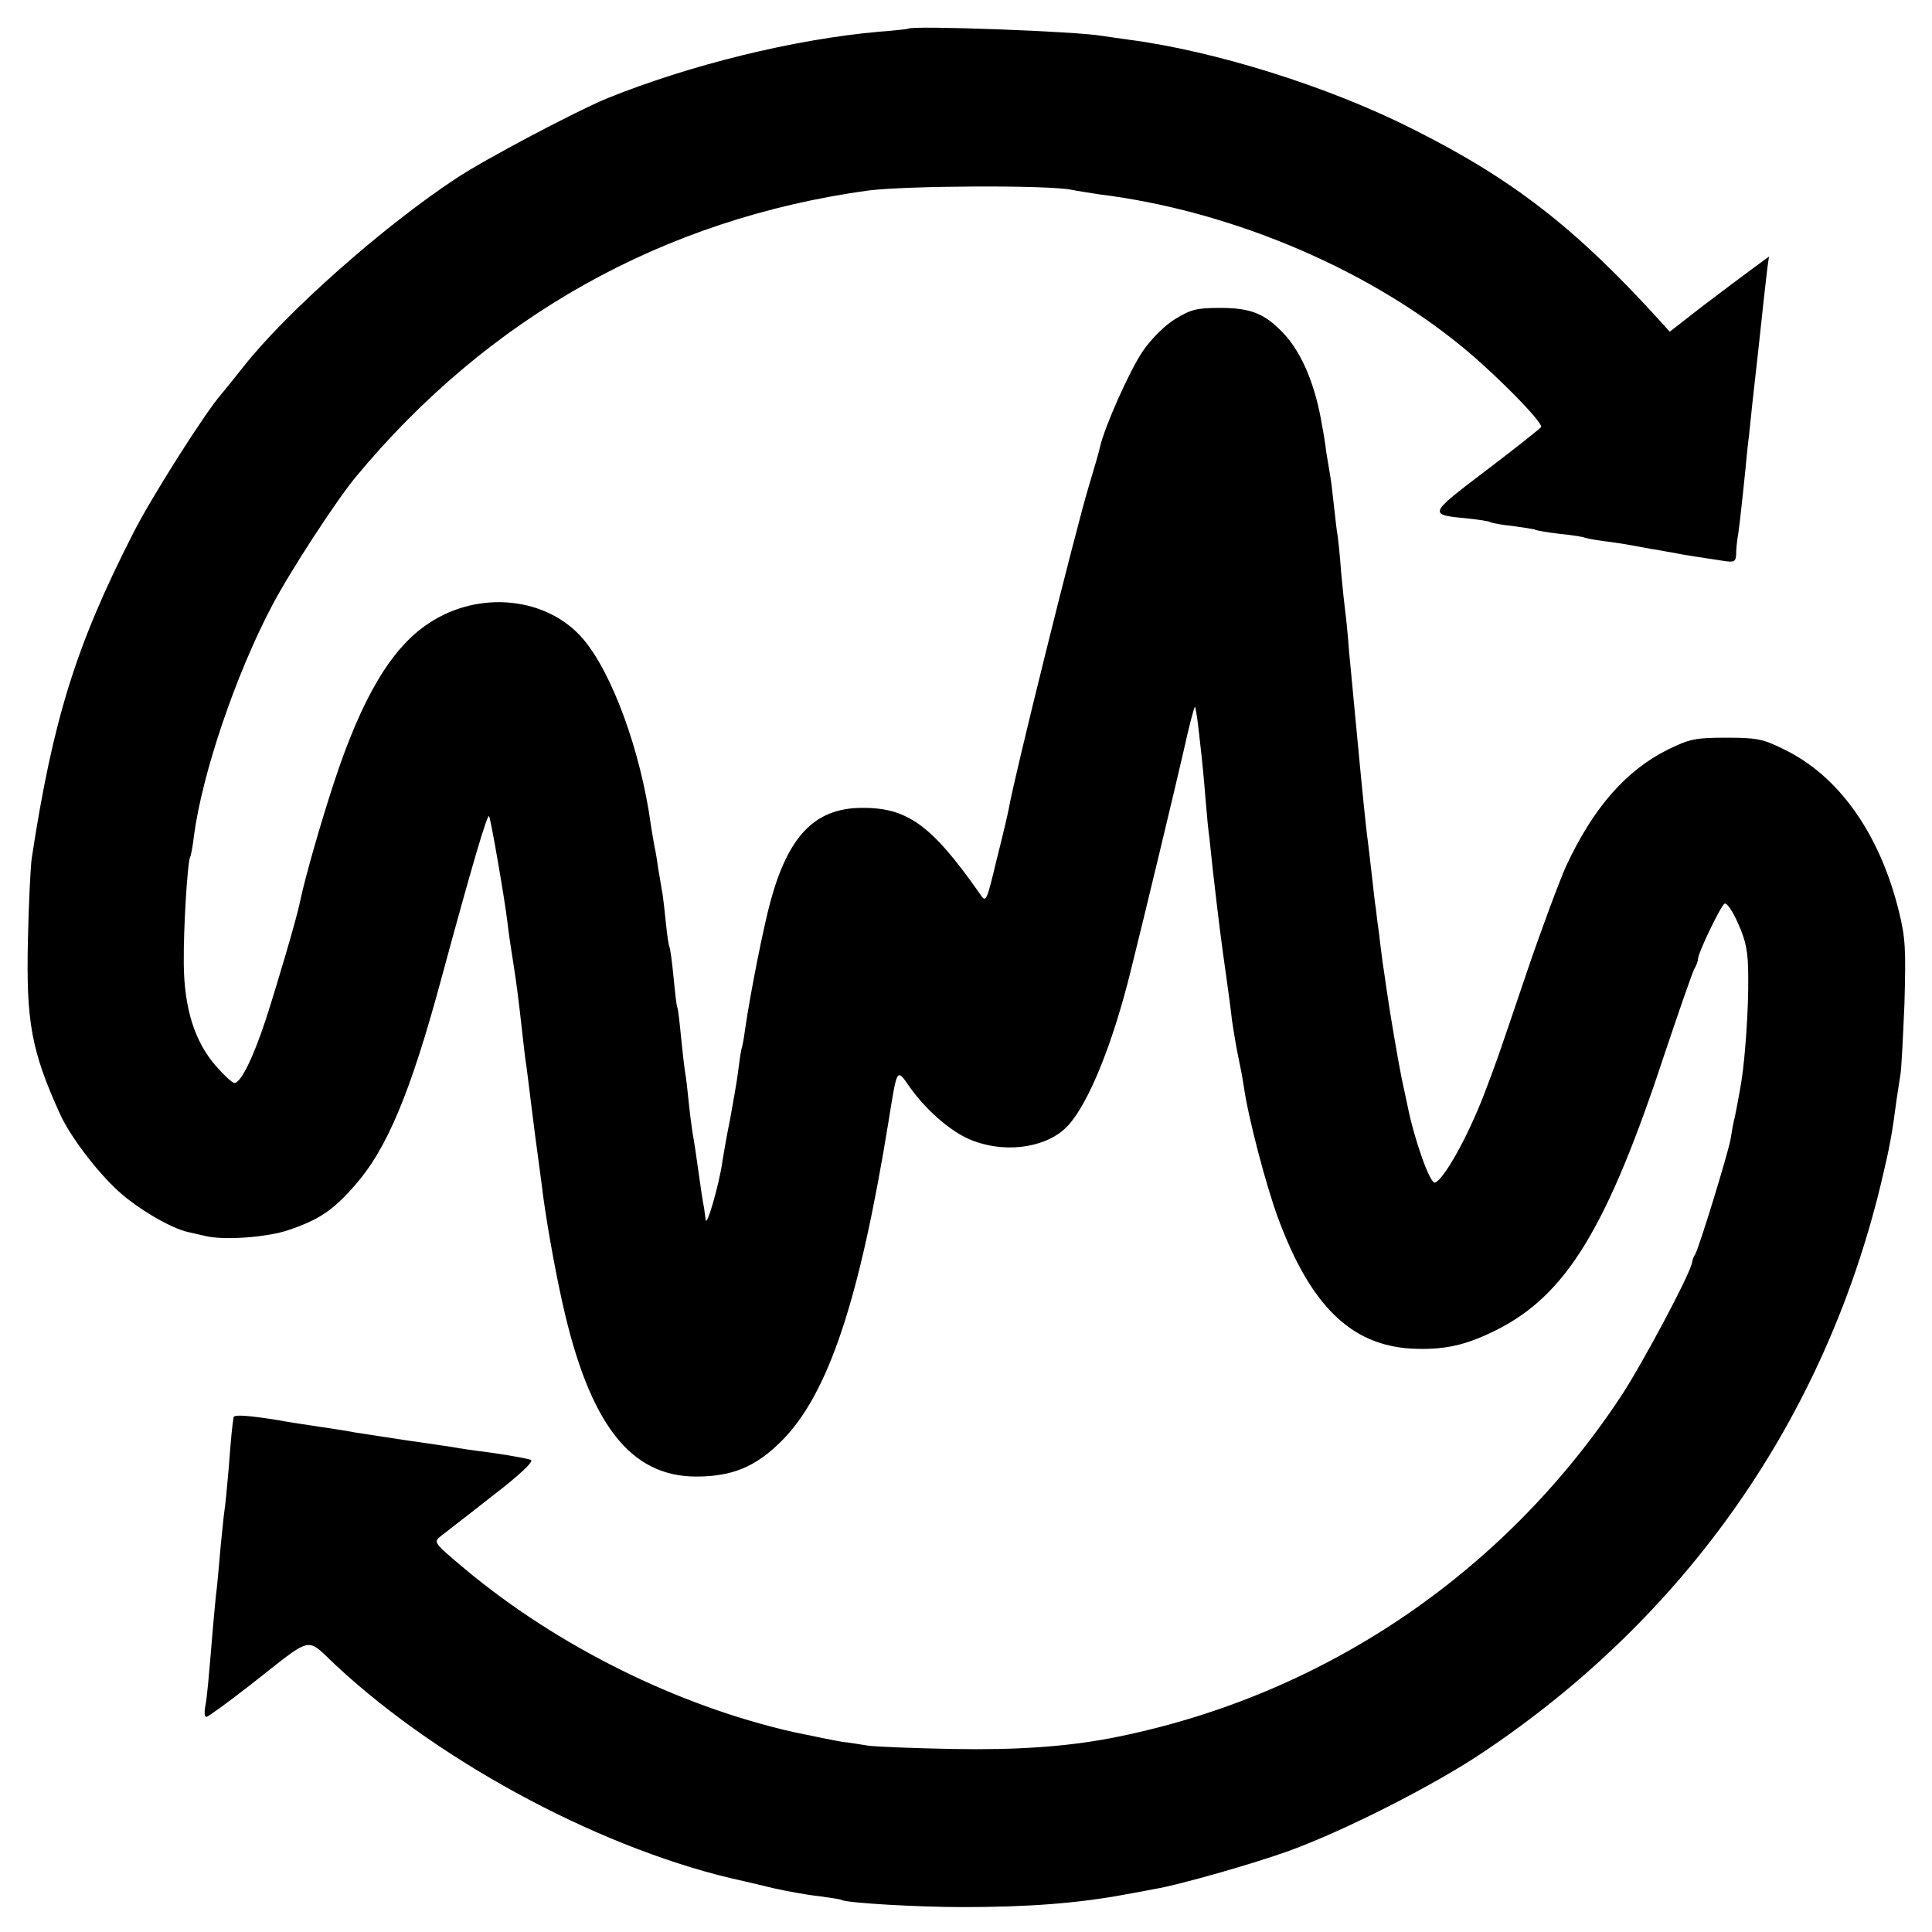 <?xml version="1.0" standalone="no"?>
<!DOCTYPE svg PUBLIC "-//W3C//DTD SVG 20010904//EN"
 "http://www.w3.org/TR/2001/REC-SVG-20010904/DTD/svg10.dtd">
<svg version="1.0" xmlns="http://www.w3.org/2000/svg"
 width="512pt" height="512pt" viewBox="0 0 512 512"
 preserveAspectRatio="xMidYMid meet">
<g transform="translate(0,512) scale(0.1,-0.1)"
fill="#000000" stroke="none">
<path d="M2407 5044 c-1 -1 -36 -5 -77 -8 -226 -20 -502 -88 -722 -177 -82
-34 -321 -160 -398 -211 -192 -126 -451 -355 -565 -500 -22 -28 -48 -60 -58
-72 -44 -50 -189 -279 -235 -371 -151 -296 -212 -493 -268 -860 -3 -22 -8
-119 -10 -215 -5 -218 9 -294 84 -460 26 -59 98 -154 155 -206 51 -47 140 -99
185 -109 12 -3 32 -7 44 -10 50 -13 166 -4 222 15 80 27 118 52 174 116 87 97
150 248 232 552 80 295 121 435 126 429 4 -3 42 -222 49 -283 3 -27 10 -74 15
-104 9 -56 15 -105 25 -195 3 -27 7 -63 10 -80 2 -16 9 -70 15 -120 6 -49 13
-101 15 -115 2 -14 6 -47 10 -75 10 -87 35 -227 56 -320 71 -318 179 -458 354
-458 96 0 158 26 226 94 124 124 207 373 284 849 23 143 21 139 56 89 47 -66
116 -124 170 -143 92 -34 200 -15 251 43 54 60 117 216 164 406 37 148 119
490 140 582 15 68 29 122 31 120 1 -2 5 -23 8 -48 13 -112 15 -138 20 -199 3
-36 7 -81 10 -100 2 -19 6 -57 9 -85 16 -139 22 -187 36 -285 5 -36 12 -87 15
-115 4 -27 11 -69 16 -93 5 -23 12 -59 15 -80 12 -85 59 -263 91 -350 86 -232
193 -337 354 -346 85 -4 142 8 224 49 186 93 295 271 449 740 37 110 71 208
76 217 6 10 10 22 10 27 0 16 60 140 70 146 6 4 22 -20 36 -52 21 -47 27 -74
27 -143 1 -82 -8 -212 -18 -275 -5 -31 -17 -96 -20 -105 -1 -3 -5 -25 -9 -50
-9 -45 -83 -286 -94 -305 -4 -5 -7 -15 -8 -21 -4 -29 -132 -269 -188 -354
-314 -475 -799 -800 -1356 -907 -118 -22 -246 -31 -415 -28 -104 2 -206 6
-225 9 -19 3 -50 8 -68 10 -19 3 -77 15 -130 26 -308 70 -626 228 -871 433
-81 68 -83 70 -63 86 11 9 73 56 136 106 72 55 111 92 103 96 -6 3 -50 11 -97
18 -47 6 -96 13 -110 16 -14 2 -72 11 -130 19 -58 9 -116 18 -130 20 -14 3
-59 10 -100 16 -41 6 -86 13 -100 16 -81 13 -120 16 -121 8 -4 -25 -7 -57 -13
-136 -4 -48 -9 -98 -11 -110 -2 -13 -6 -54 -10 -93 -3 -38 -8 -88 -10 -110 -3
-22 -7 -67 -10 -100 -12 -144 -16 -192 -21 -217 -3 -16 -2 -28 3 -28 4 0 58
39 118 86 170 133 143 127 227 49 282 -262 717 -492 1078 -570 8 -2 44 -10 80
-19 36 -8 90 -18 120 -21 30 -4 57 -8 60 -10 12 -8 202 -19 320 -19 175 0 307
10 435 34 28 5 61 11 75 14 63 10 265 68 356 101 151 55 386 175 514 261 538
360 903 882 1054 1504 24 100 30 133 42 225 3 22 8 51 10 65 3 14 7 99 11 190
4 147 3 174 -16 250 -51 202 -158 353 -301 423 -58 29 -74 32 -155 32 -82 0
-97 -3 -156 -32 -110 -55 -197 -154 -269 -309 -17 -38 -65 -166 -105 -284 -80
-236 -77 -228 -112 -320 -43 -112 -106 -225 -130 -234 -13 -5 -55 114 -73 204
-5 25 -12 56 -15 70 -10 50 -31 172 -40 235 -3 22 -8 56 -11 75 -2 19 -7 52
-9 73 -3 20 -7 52 -9 70 -3 17 -7 59 -11 92 -4 33 -8 71 -10 85 -5 34 -16 146
-30 295 -4 44 -9 91 -10 105 -1 14 -6 61 -10 105 -3 44 -8 91 -10 105 -2 14
-7 61 -11 105 -3 44 -8 87 -9 95 -2 8 -6 44 -10 80 -4 36 -8 72 -10 80 -1 8
-6 35 -10 60 -3 25 -8 56 -11 70 -17 107 -54 196 -103 247 -49 52 -87 67 -167
67 -62 0 -78 -4 -119 -29 -28 -17 -64 -53 -86 -85 -34 -49 -102 -201 -114
-255 -2 -11 -16 -58 -30 -105 -34 -112 -199 -776 -212 -855 -2 -11 -16 -71
-32 -134 -27 -113 -28 -114 -44 -90 -129 184 -193 230 -317 228 -122 -2 -192
-76 -239 -251 -18 -67 -52 -237 -66 -333 -3 -22 -7 -47 -10 -55 -2 -8 -6 -35
-9 -60 -3 -25 -13 -81 -21 -125 -9 -44 -18 -96 -21 -116 -9 -61 -42 -175 -44
-151 -2 12 -3 25 -4 30 -1 4 -6 32 -10 62 -11 80 -16 112 -21 140 -2 14 -7 50
-10 81 -3 31 -7 65 -9 75 -2 11 -7 53 -11 94 -4 41 -8 77 -10 80 -2 3 -6 39
-10 80 -4 41 -9 78 -11 81 -2 3 -6 30 -9 60 -3 30 -7 65 -9 79 -3 14 -7 43
-11 64 -3 21 -7 48 -10 60 -2 12 -7 38 -10 59 -27 197 -103 404 -180 494 -95
111 -276 130 -409 41 -99 -65 -177 -197 -251 -422 -36 -110 -77 -253 -90 -316
-8 -41 -60 -217 -90 -310 -35 -106 -67 -170 -84 -170 -5 0 -27 20 -48 44 -57
65 -85 153 -86 273 -1 94 10 270 17 282 2 3 7 29 10 56 22 166 111 428 207
610 46 88 169 277 221 340 352 425 816 685 1358 760 101 13 477 15 540 2 14
-3 47 -8 73 -12 339 -42 693 -189 947 -392 91 -72 231 -213 224 -225 -3 -4
-68 -56 -146 -115 -154 -117 -154 -117 -48 -127 28 -3 54 -7 58 -9 4 -3 31 -8
61 -11 29 -4 56 -8 60 -10 3 -2 33 -7 66 -11 32 -3 62 -8 65 -10 3 -1 25 -6
50 -9 25 -3 57 -8 73 -11 15 -3 39 -7 55 -10 15 -2 38 -7 52 -9 14 -3 42 -8
63 -11 20 -3 53 -8 72 -11 31 -5 35 -3 36 18 0 13 2 30 3 38 3 14 9 63 22 190
2 25 6 63 9 85 2 22 13 126 25 230 11 105 22 202 24 217 l4 28 -41 -30 c-23
-17 -82 -61 -132 -99 l-90 -70 -29 32 c-221 243 -388 373 -654 506 -222 112
-522 206 -752 236 -30 4 -62 9 -70 10 -68 12 -502 28 -513 19z"/>
</g>
</svg>
